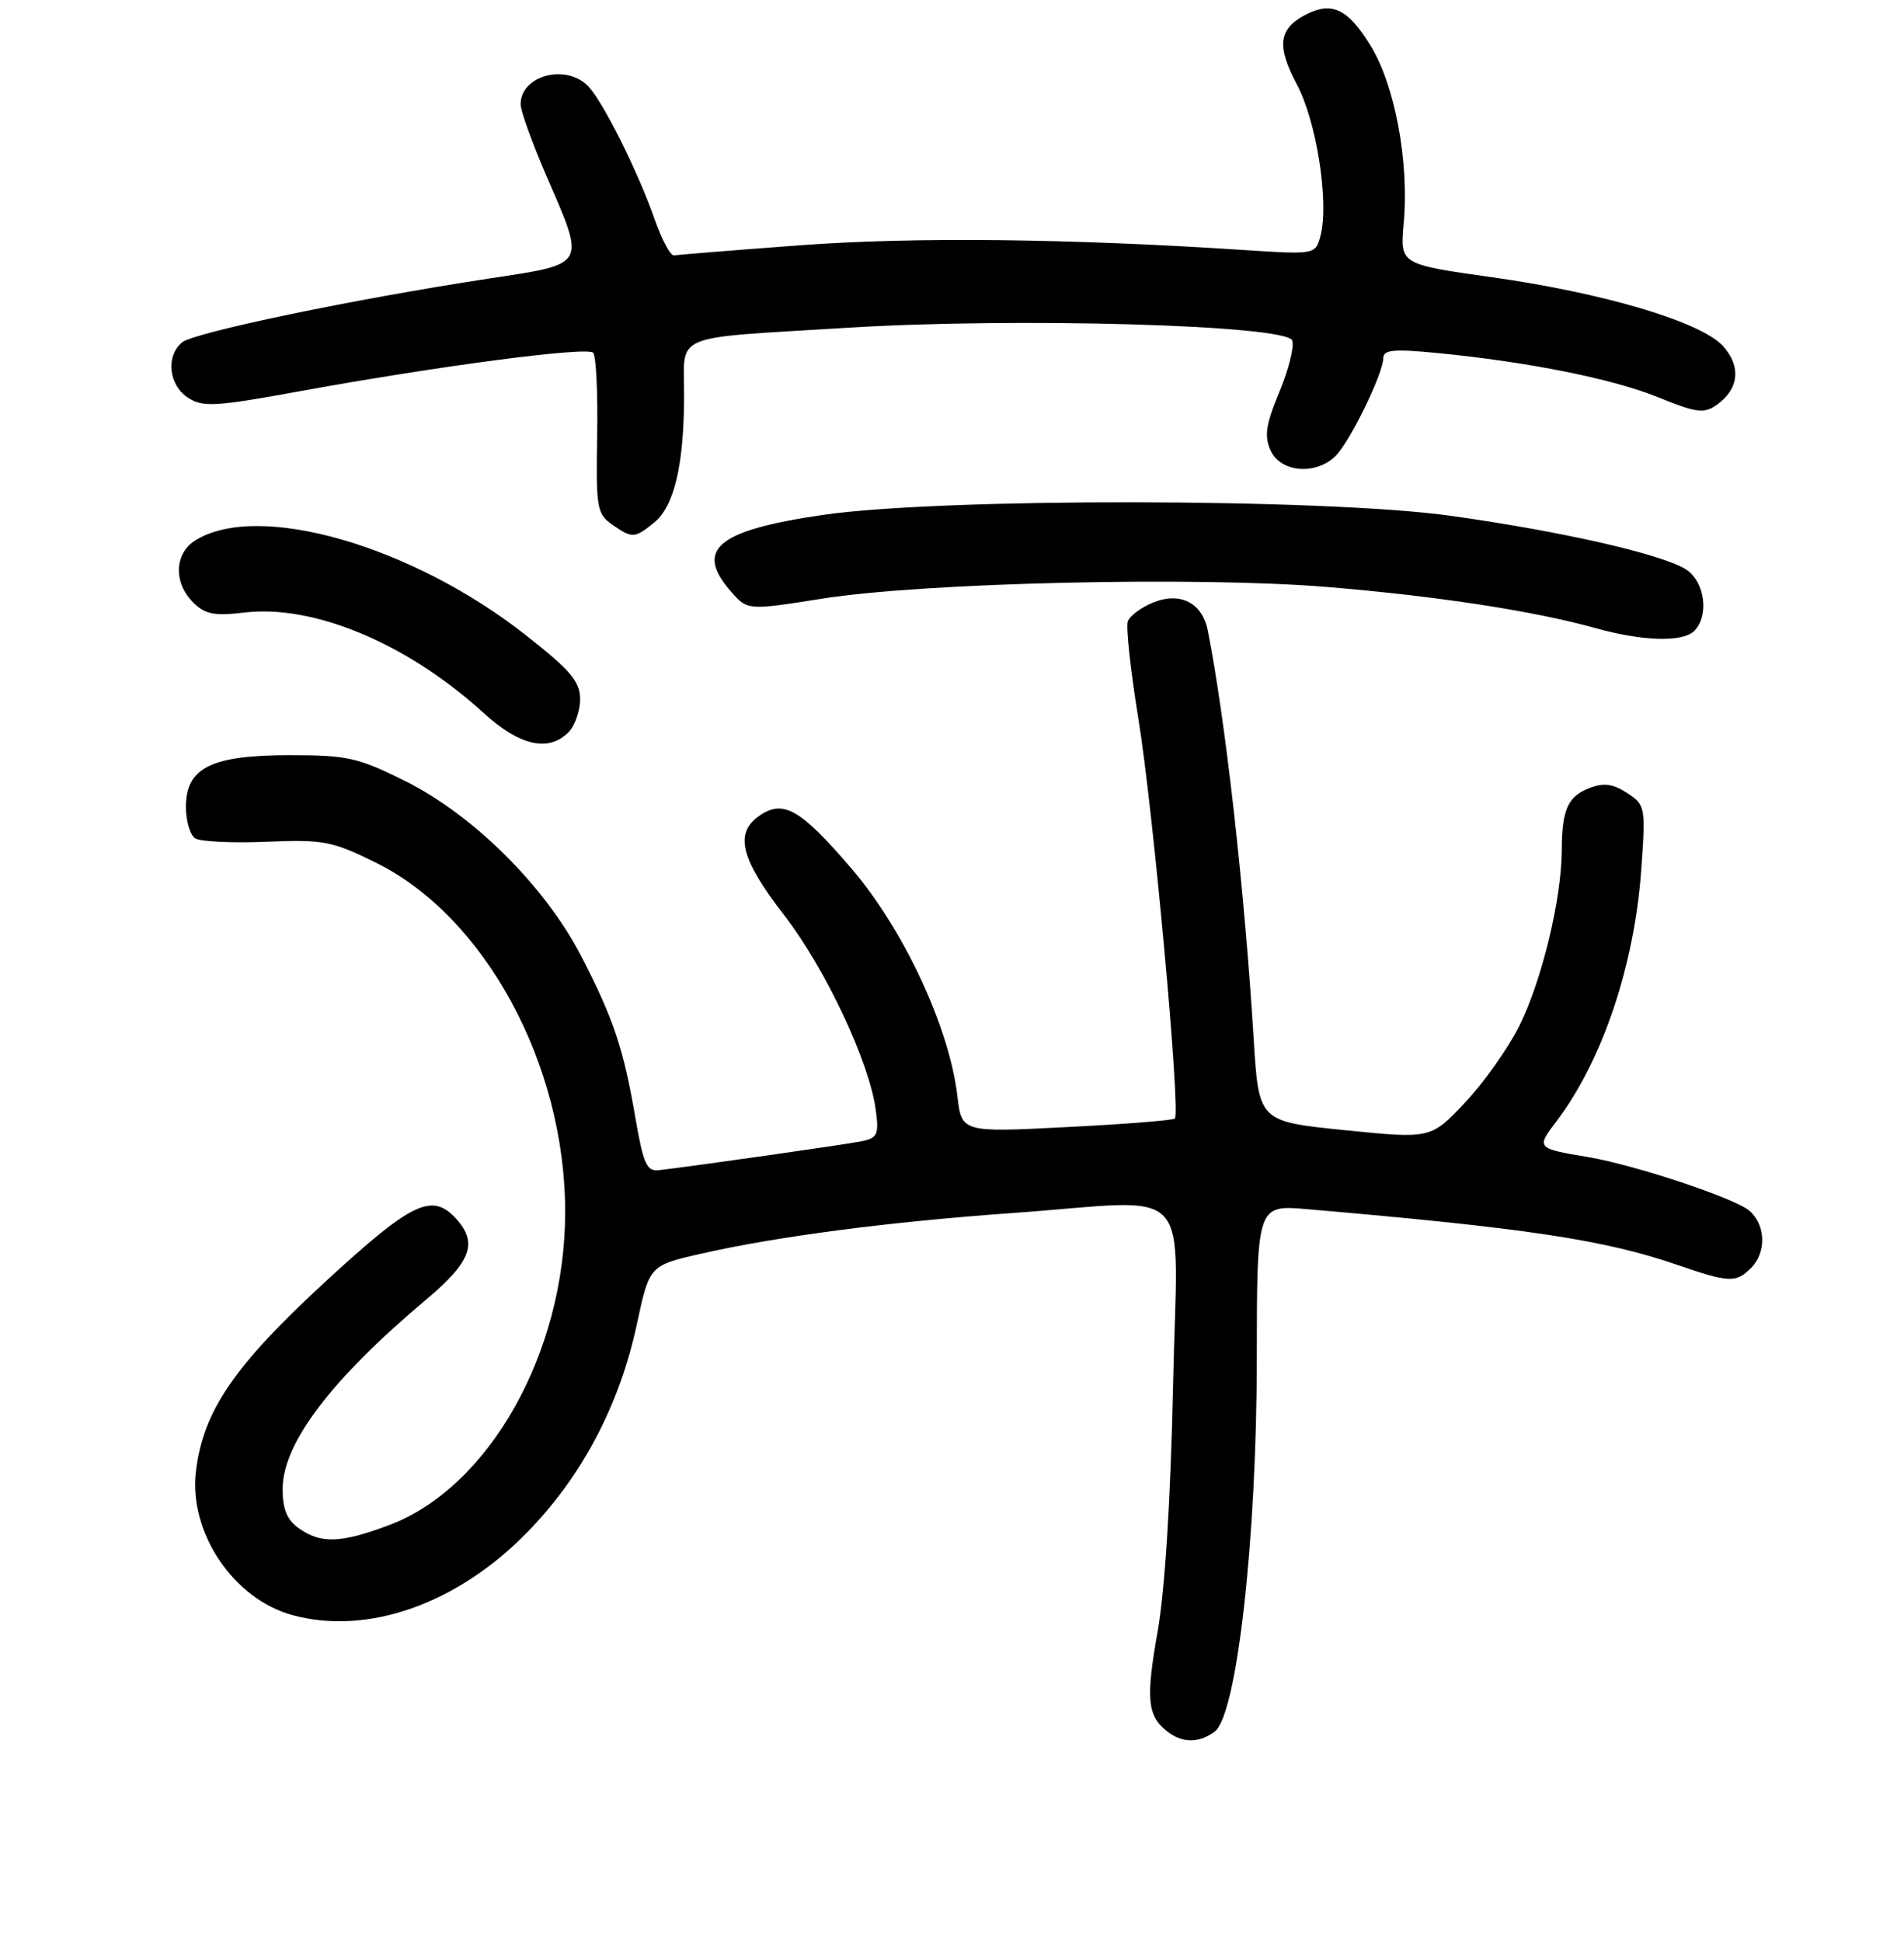 <?xml version="1.0" encoding="UTF-8" standalone="no"?>
<!DOCTYPE svg PUBLIC "-//W3C//DTD SVG 1.1//EN" "http://www.w3.org/Graphics/SVG/1.1/DTD/svg11.dtd" >
<svg xmlns="http://www.w3.org/2000/svg" xmlns:xlink="http://www.w3.org/1999/xlink" version="1.1" viewBox="0 0 256 261">
 <g >
 <path fill="currentColor"
d=" M 163.31 232.75 C 166.29 230.55 168.97 206.94 168.98 182.72 C 169.00 161.94 169.00 161.94 175.75 162.52 C 205.16 165.05 215.72 166.63 225.52 170.01 C 232.50 172.41 233.41 172.45 235.43 170.43 C 237.51 168.35 237.42 164.69 235.25 162.76 C 233.34 161.07 219.85 156.58 213.48 155.51 C 206.59 154.36 206.54 154.30 209.25 150.74 C 215.41 142.64 219.75 129.79 220.67 116.93 C 221.27 108.44 221.22 108.19 218.78 106.59 C 216.90 105.36 215.64 105.19 213.77 105.90 C 210.79 107.03 210.01 108.77 209.98 114.33 C 209.96 120.87 207.27 131.93 204.25 137.94 C 202.74 140.96 199.44 145.60 196.92 148.26 C 192.35 153.07 192.35 153.07 180.79 151.90 C 169.24 150.73 169.24 150.73 168.56 139.62 C 167.32 119.44 164.76 96.69 162.39 84.74 C 161.64 80.99 158.65 79.49 154.98 81.01 C 153.42 81.65 151.92 82.77 151.64 83.50 C 151.36 84.22 152.00 90.09 153.05 96.55 C 155.05 108.79 158.77 149.58 157.96 150.34 C 157.71 150.58 151.16 151.10 143.40 151.49 C 129.30 152.21 129.30 152.21 128.72 147.28 C 127.63 138.07 121.51 124.94 114.47 116.72 C 107.59 108.70 105.30 107.40 102.06 109.67 C 98.73 112.01 99.58 115.43 105.39 122.95 C 110.98 130.17 116.88 142.72 117.75 149.18 C 118.19 152.48 117.98 152.95 115.87 153.39 C 113.77 153.82 93.55 156.70 88.59 157.28 C 86.96 157.47 86.50 156.44 85.45 150.36 C 83.84 140.95 82.49 136.91 78.14 128.50 C 73.30 119.15 63.68 109.57 54.50 104.99 C 48.14 101.82 46.71 101.50 38.96 101.50 C 28.38 101.50 25.00 103.19 25.00 108.46 C 25.00 110.34 25.56 112.24 26.25 112.68 C 26.94 113.12 31.24 113.33 35.82 113.14 C 43.48 112.82 44.63 113.04 50.50 115.93 C 65.22 123.17 76.02 143.10 75.99 162.96 C 75.96 181.85 65.74 199.96 52.28 205.00 C 45.84 207.41 43.17 207.51 40.22 205.44 C 38.60 204.31 38.00 202.88 38.00 200.14 C 38.00 194.01 44.50 185.43 57.28 174.69 C 63.34 169.60 64.28 167.08 61.35 163.83 C 58.09 160.24 55.42 161.52 43.70 172.31 C 31.45 183.59 27.30 189.68 26.34 197.77 C 25.37 206.00 31.40 214.95 39.38 217.10 C 49.48 219.83 61.52 215.56 70.91 205.93 C 78.29 198.36 83.28 188.88 85.63 177.98 C 87.32 170.09 87.32 170.09 94.30 168.50 C 104.45 166.19 119.46 164.23 136.00 163.05 C 161.11 161.26 158.30 158.27 157.72 186.25 C 157.39 201.58 156.63 213.73 155.65 219.28 C 154.04 228.34 154.26 230.63 156.94 232.72 C 158.96 234.30 161.20 234.31 163.31 232.75 Z  M 76.43 98.43 C 77.29 97.56 78.00 95.56 78.00 93.99 C 78.00 91.61 76.74 90.12 70.75 85.41 C 55.37 73.30 34.67 67.36 26.25 72.64 C 23.45 74.39 23.31 78.31 25.96 80.96 C 27.57 82.57 28.79 82.81 32.86 82.33 C 42.21 81.22 54.81 86.51 65.00 95.81 C 69.85 100.24 73.73 101.13 76.43 98.43 Z  M 227.80 84.80 C 229.83 82.77 229.23 78.20 226.73 76.56 C 223.62 74.52 209.99 71.41 195.00 69.32 C 178.07 66.97 126.68 66.89 110.71 69.20 C 96.45 71.27 93.34 73.83 98.25 79.47 C 100.50 82.05 100.50 82.05 110.50 80.47 C 124.14 78.30 160.98 77.45 178.50 78.90 C 193.29 80.13 206.21 82.11 214.50 84.42 C 220.83 86.19 226.25 86.35 227.80 84.80 Z  M 87.94 70.25 C 90.64 68.06 91.95 62.58 91.98 53.27 C 92.00 44.63 89.85 45.54 114.00 44.05 C 136.76 42.64 172.94 43.68 173.74 45.76 C 174.04 46.55 173.27 49.66 172.02 52.67 C 170.18 57.11 169.96 58.61 170.85 60.57 C 172.19 63.52 176.95 63.90 179.58 61.28 C 181.53 59.33 185.98 50.21 185.99 48.12 C 186.00 47.01 187.42 46.88 193.25 47.45 C 205.48 48.64 216.83 50.91 222.98 53.41 C 228.08 55.48 229.10 55.62 230.80 54.43 C 233.81 52.32 234.14 49.26 231.67 46.52 C 228.71 43.26 215.66 39.37 200.51 37.25 C 188.23 35.52 188.23 35.52 188.73 30.01 C 189.48 21.74 187.55 11.42 184.25 6.09 C 181.17 1.10 179.01 0.12 175.39 2.06 C 171.90 3.93 171.65 6.25 174.39 11.39 C 177.00 16.30 178.70 27.09 177.57 31.59 C 176.90 34.23 176.90 34.23 167.20 33.60 C 143.69 32.06 122.90 31.83 107.67 32.96 C 98.78 33.62 91.12 34.24 90.64 34.33 C 90.16 34.42 88.99 32.25 88.03 29.50 C 85.89 23.35 81.31 14.11 79.23 11.75 C 76.35 8.48 70.00 10.04 70.00 14.02 C 70.00 14.92 71.58 19.28 73.50 23.72 C 78.76 35.85 79.00 35.42 65.75 37.44 C 47.76 40.17 26.09 44.68 24.48 46.02 C 22.27 47.85 22.67 51.74 25.26 53.44 C 27.29 54.76 28.87 54.67 40.51 52.55 C 59.17 49.16 78.90 46.57 79.75 47.41 C 80.15 47.81 80.39 52.82 80.29 58.55 C 80.12 68.21 80.26 69.07 82.27 70.48 C 85.01 72.39 85.31 72.38 87.94 70.25 Z "/>
</g>
</svg>